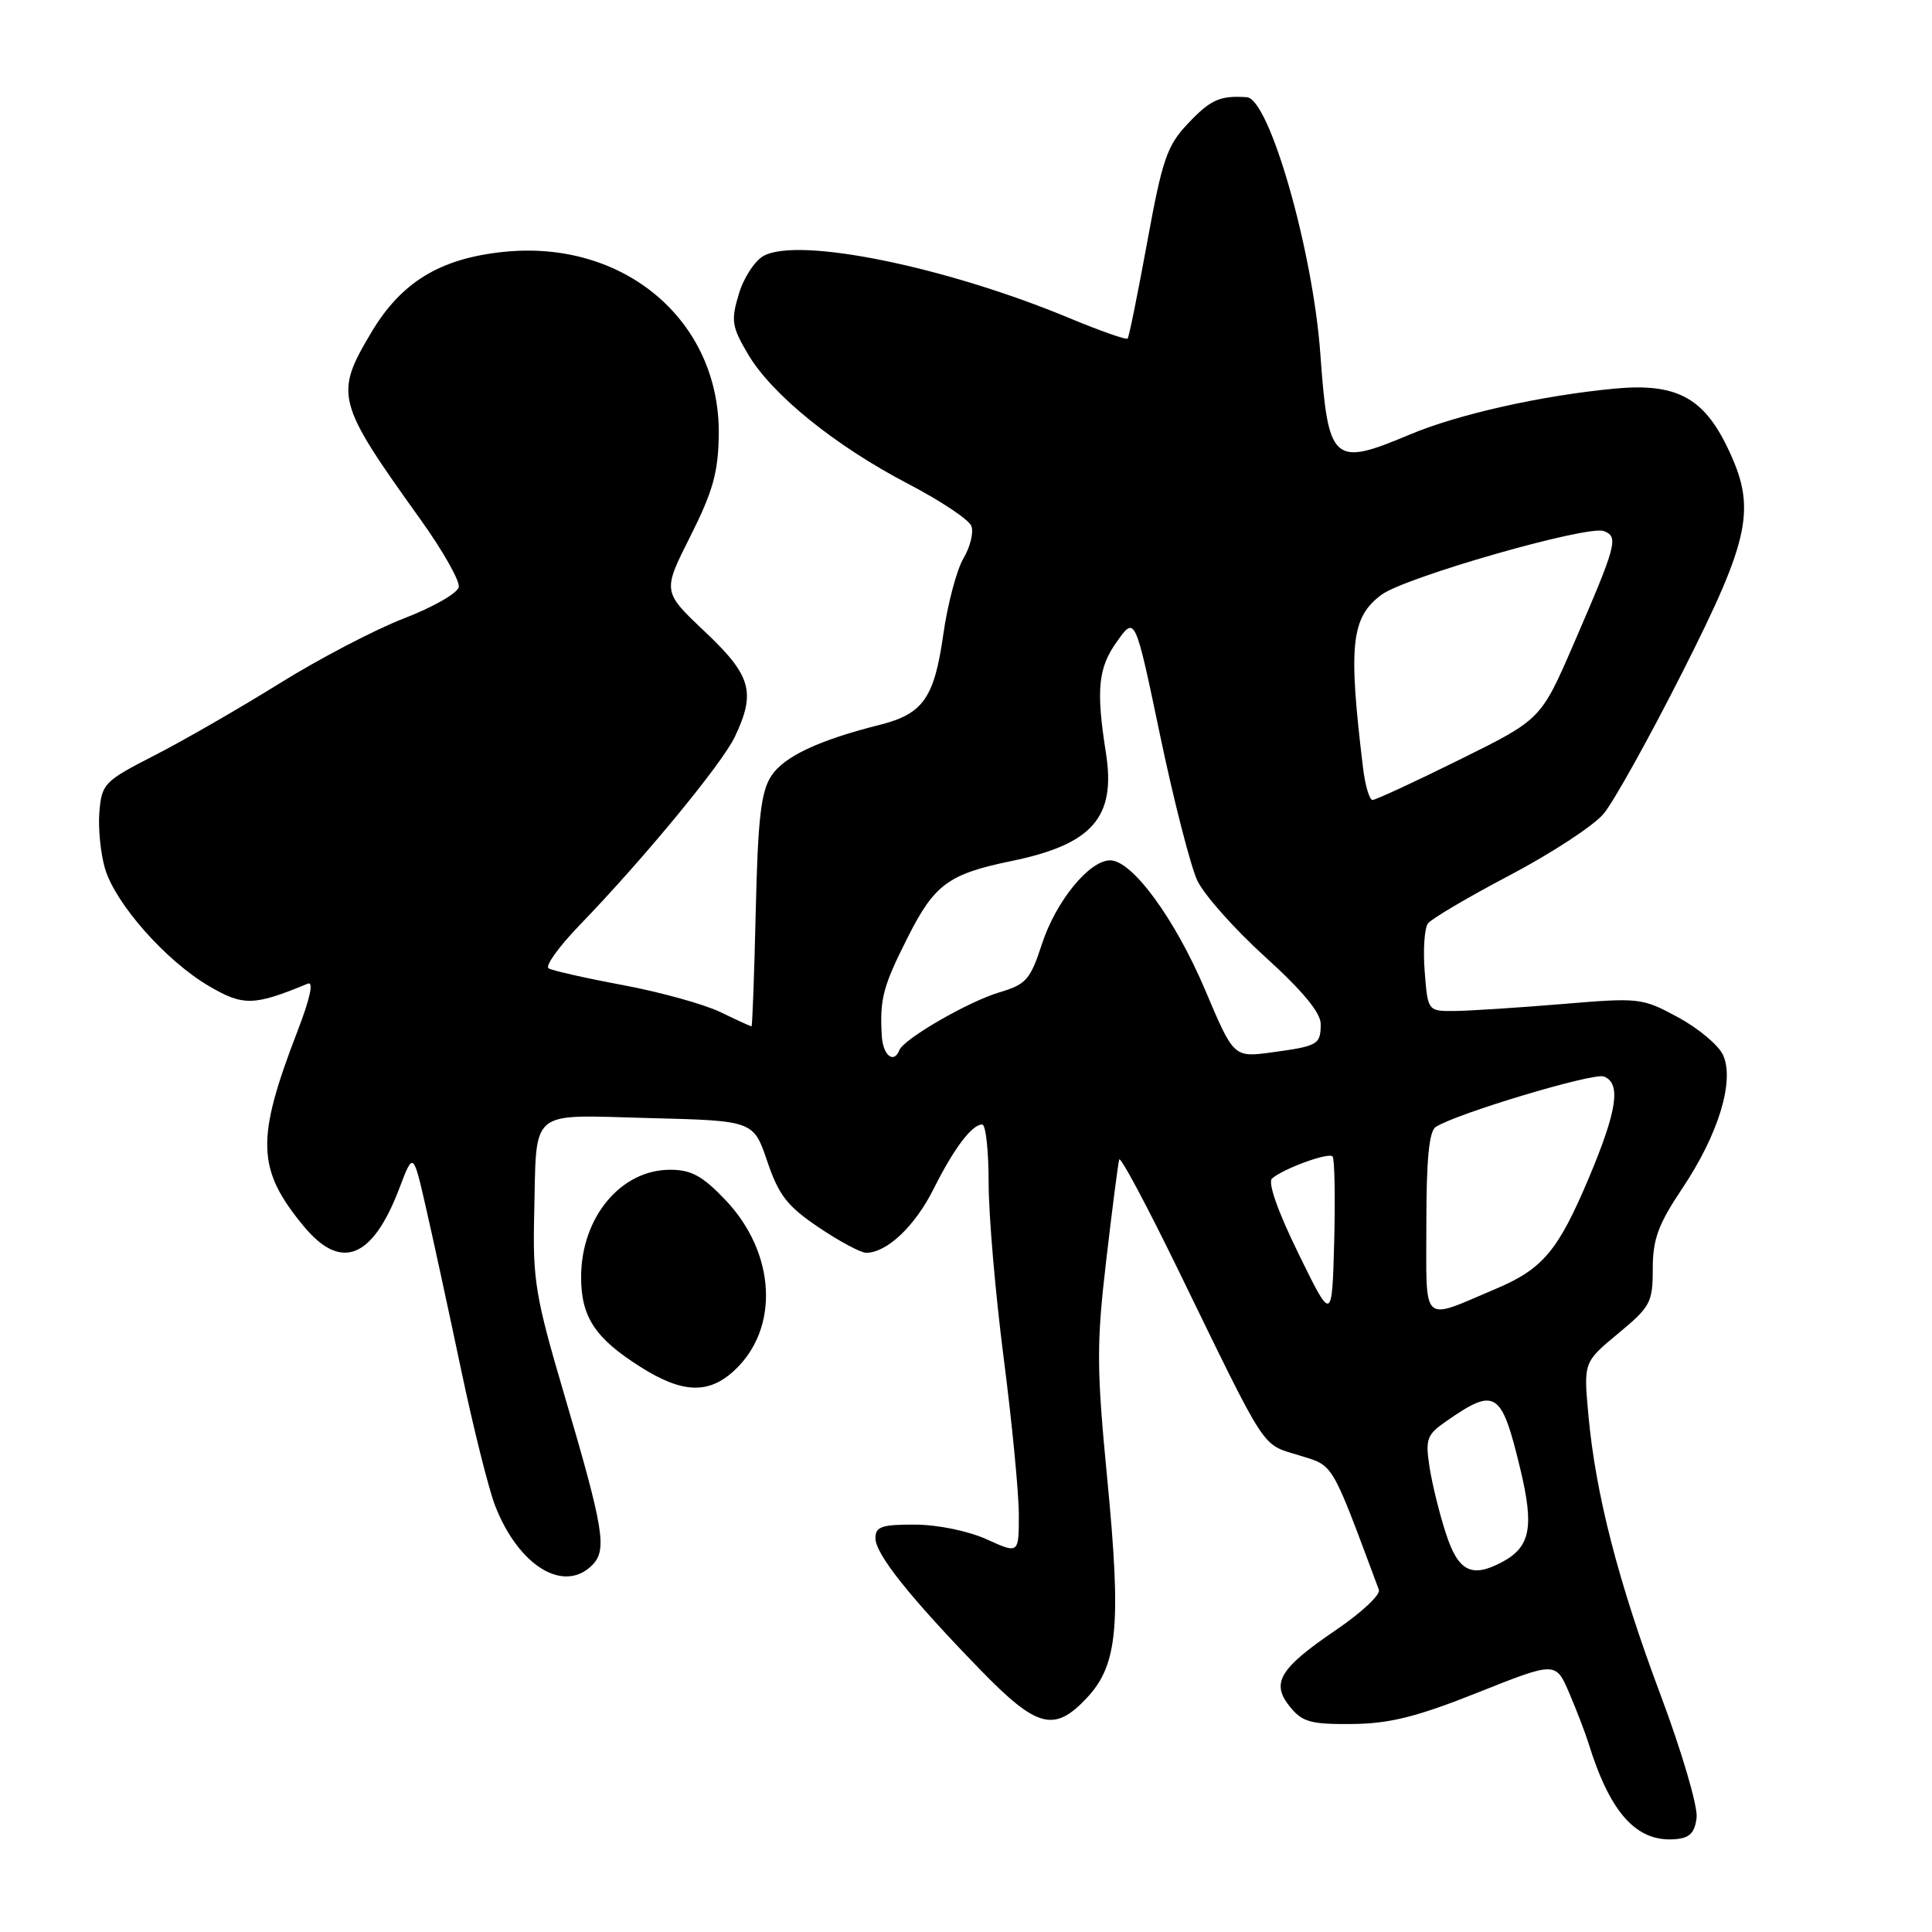 <?xml version="1.0" encoding="UTF-8" standalone="no"?>
<!DOCTYPE svg PUBLIC "-//W3C//DTD SVG 1.1//EN" "http://www.w3.org/Graphics/SVG/1.1/DTD/svg11.dtd" >
<svg xmlns="http://www.w3.org/2000/svg" xmlns:xlink="http://www.w3.org/1999/xlink" version="1.1" viewBox="0 0 256 256">
 <g >
 <path fill="currentColor"
d=" M 224.81 240.83 C 224.98 239.36 222.84 232.08 220.06 224.66 C 214.43 209.65 211.43 198.01 210.47 187.50 C 209.83 180.50 209.83 180.50 214.41 176.70 C 218.70 173.15 219.00 172.58 219.00 168.11 C 219.00 164.19 219.72 162.23 222.95 157.41 C 227.71 150.29 229.87 143.20 228.31 139.79 C 227.73 138.51 225.06 136.26 222.37 134.81 C 217.61 132.22 217.25 132.18 207.00 133.04 C 201.22 133.52 194.86 133.93 192.85 133.96 C 189.19 134.00 189.19 134.00 188.78 128.75 C 188.55 125.86 188.75 122.99 189.21 122.36 C 189.68 121.74 194.56 118.86 200.06 115.97 C 205.57 113.07 211.15 109.42 212.48 107.84 C 213.80 106.27 218.51 97.81 222.94 89.05 C 232.01 71.12 232.77 67.29 228.86 59.22 C 225.68 52.64 222.02 50.74 214.00 51.49 C 204.30 52.40 193.22 54.88 186.78 57.59 C 176.60 61.88 175.99 61.32 174.95 46.87 C 173.97 33.21 168.20 13.09 165.21 12.88 C 161.65 12.64 160.41 13.19 157.39 16.39 C 154.64 19.29 154.01 21.13 152.01 32.09 C 150.76 38.91 149.60 44.66 149.42 44.86 C 149.25 45.07 145.79 43.85 141.75 42.17 C 125.35 35.34 105.91 31.37 101.21 33.89 C 100.03 34.52 98.54 36.80 97.90 38.95 C 96.84 42.48 96.96 43.28 99.12 46.94 C 102.29 52.30 110.64 59.05 120.31 64.10 C 124.61 66.34 128.39 68.85 128.71 69.70 C 129.04 70.54 128.56 72.47 127.66 73.99 C 126.76 75.52 125.56 80.06 124.99 84.08 C 123.80 92.48 122.31 94.60 116.59 96.04 C 108.48 98.08 103.89 100.24 102.21 102.80 C 100.83 104.90 100.43 108.39 100.14 120.71 C 99.95 129.12 99.69 136.00 99.58 136.00 C 99.47 136.00 97.60 135.15 95.44 134.10 C 93.27 133.06 87.47 131.45 82.54 130.53 C 77.61 129.61 73.18 128.61 72.69 128.31 C 72.20 128.01 74.04 125.45 76.76 122.63 C 85.26 113.84 95.67 101.21 97.37 97.63 C 100.18 91.71 99.56 89.52 93.39 83.69 C 87.78 78.39 87.78 78.39 91.47 71.07 C 94.46 65.13 95.17 62.59 95.24 57.62 C 95.44 42.51 82.71 31.70 66.69 33.38 C 58.33 34.25 53.20 37.37 49.25 43.97 C 44.28 52.30 44.51 53.20 55.77 68.91 C 58.69 72.99 60.95 76.99 60.79 77.79 C 60.63 78.60 57.35 80.47 53.50 81.95 C 49.65 83.44 42.23 87.32 37.00 90.58 C 31.77 93.83 24.35 98.11 20.50 100.08 C 13.80 103.51 13.49 103.83 13.17 107.58 C 12.99 109.74 13.33 113.12 13.92 115.11 C 15.31 119.77 21.99 127.32 27.67 130.65 C 32.24 133.33 33.62 133.30 40.78 130.34 C 41.59 130.01 41.09 132.31 39.41 136.66 C 33.89 150.98 34.01 154.92 40.21 162.44 C 45.18 168.47 49.36 166.82 52.93 157.42 C 54.75 152.62 54.75 152.62 56.45 160.06 C 57.39 164.15 59.48 173.80 61.10 181.50 C 62.72 189.20 64.75 197.30 65.60 199.50 C 68.70 207.48 74.69 211.17 78.46 207.40 C 80.48 205.37 80.05 202.72 74.68 184.50 C 70.96 171.88 70.58 169.57 70.78 161.03 C 71.13 146.65 69.84 147.74 86.02 148.15 C 99.84 148.50 99.84 148.50 101.67 153.89 C 103.19 158.38 104.33 159.84 108.49 162.64 C 111.23 164.49 114.06 166.00 114.77 166.00 C 117.51 166.00 121.22 162.49 123.68 157.59 C 126.40 152.16 128.78 149.00 130.15 149.00 C 130.62 149.00 131.00 152.49 131.00 156.75 C 131.00 161.01 131.90 171.47 133.00 180.00 C 134.10 188.53 135.00 197.84 135.00 200.70 C 135.00 205.90 135.00 205.90 130.75 203.97 C 128.32 202.87 124.26 202.03 121.25 202.02 C 116.83 202.00 116.00 202.29 116.00 203.82 C 116.00 205.92 120.56 211.65 129.89 221.25 C 137.42 229.00 139.70 229.60 144.04 224.95 C 148.10 220.61 148.59 215.32 146.72 196.00 C 145.30 181.29 145.28 178.14 146.58 167.00 C 147.38 160.12 148.16 154.11 148.30 153.64 C 148.45 153.17 151.93 159.68 156.04 168.11 C 168.04 192.75 167.07 191.27 172.07 192.82 C 176.81 194.29 176.26 193.37 182.71 210.66 C 182.95 211.30 180.42 213.67 177.10 215.93 C 169.52 221.08 168.36 223.00 170.93 226.16 C 172.57 228.18 173.68 228.49 179.16 228.44 C 184.14 228.39 187.71 227.50 195.82 224.27 C 206.14 220.16 206.14 220.16 207.93 224.33 C 208.91 226.62 210.06 229.62 210.49 231.00 C 213.36 240.26 216.86 244.13 222.00 243.70 C 223.90 243.55 224.57 242.86 224.81 240.83 Z  M 97.29 181.61 C 103.33 176.01 102.81 166.04 96.12 159.00 C 93.08 155.81 91.60 155.00 88.79 155.00 C 82.24 155.00 77.00 161.33 77.00 169.23 C 77.00 174.50 78.85 177.32 84.83 181.10 C 90.38 184.63 93.88 184.77 97.29 181.61 Z  M 191.61 203.25 C 190.75 200.64 189.77 196.65 189.42 194.39 C 188.85 190.67 189.06 190.10 191.65 188.31 C 198.18 183.77 198.95 184.27 201.45 194.66 C 203.30 202.37 202.79 204.97 199.04 206.98 C 195.01 209.13 193.24 208.24 191.61 203.25 Z  M 172.05 166.10 C 169.32 160.53 167.96 156.68 168.55 156.16 C 170.03 154.86 176.00 152.67 176.57 153.23 C 176.84 153.51 176.94 158.57 176.79 164.47 C 176.50 175.20 176.50 175.20 172.05 166.10 Z  M 189.00 162.13 C 189.00 153.61 189.36 149.88 190.25 149.32 C 193.02 147.54 211.13 142.11 212.52 142.64 C 214.83 143.53 214.29 147.15 210.53 156.08 C 206.45 165.75 204.43 168.15 198.15 170.80 C 188.20 175.01 189.00 175.78 189.00 162.13 Z  M 116.84 137.25 C 116.56 132.36 116.99 130.72 120.27 124.22 C 123.82 117.17 125.68 115.81 134.03 114.09 C 144.76 111.88 147.89 108.30 146.54 99.76 C 145.22 91.40 145.50 88.50 148.00 85.01 C 150.41 81.62 150.41 81.62 153.72 97.44 C 155.54 106.15 157.77 114.81 158.66 116.70 C 159.56 118.59 163.60 123.13 167.65 126.80 C 172.56 131.25 175.00 134.19 175.00 135.67 C 175.00 138.42 174.66 138.61 168.49 139.45 C 163.47 140.12 163.47 140.12 159.69 131.18 C 155.70 121.76 150.02 114.00 147.11 114.00 C 144.33 114.00 139.91 119.42 138.06 125.09 C 136.52 129.81 135.97 130.44 132.43 131.49 C 128.35 132.69 119.75 137.66 119.17 139.15 C 118.43 141.02 116.99 139.84 116.84 137.25 Z  M 180.61 101.75 C 178.63 85.46 179.02 81.82 183.05 78.81 C 186.19 76.48 210.37 69.55 212.52 70.37 C 214.50 71.13 214.23 72.14 208.48 85.41 C 204.18 95.33 204.18 95.33 193.40 100.66 C 187.46 103.60 182.27 106.00 181.87 106.00 C 181.46 106.00 180.89 104.09 180.61 101.75 Z "/>
</g>
</svg>